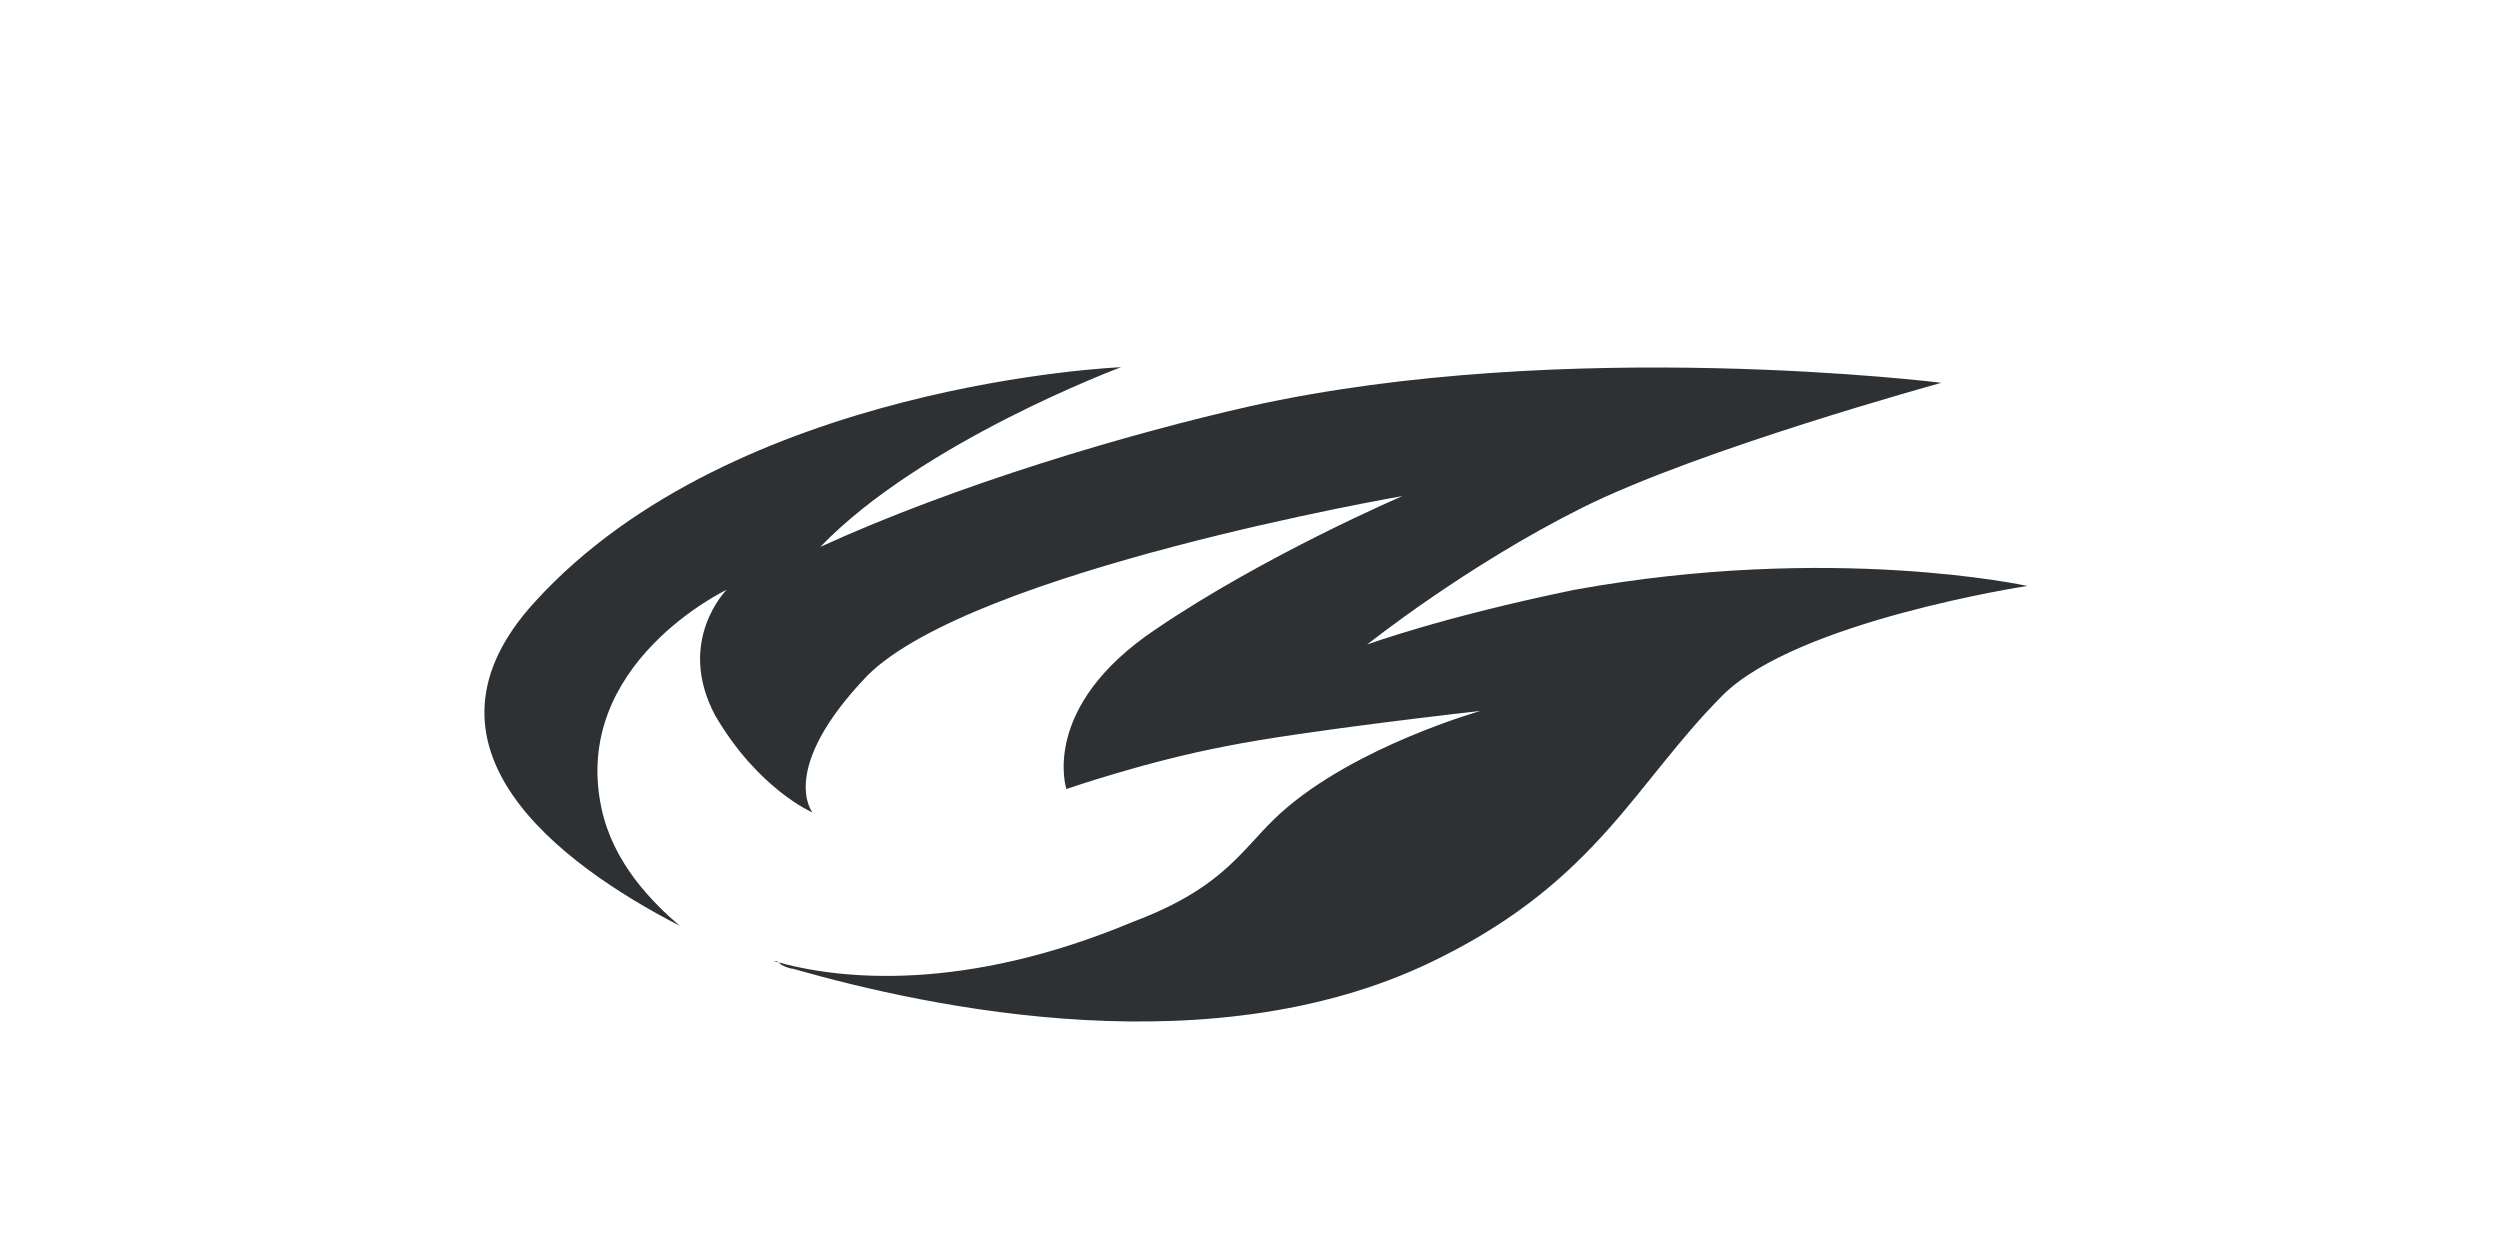 <?xml version="1.0" encoding="utf-8"?>
<!-- Generator: Adobe Illustrator 18.1.0, SVG Export Plug-In . SVG Version: 6.00 Build 0)  -->
<svg version="1.1" id="Layer_1" xmlns="http://www.w3.org/2000/svg" xmlns:xlink="http://www.w3.org/1999/xlink" x="0px" y="0px"
	 viewBox="0 0 64 32" enable-background="new 0 0 64 32" xml:space="preserve">
<path fill-rule="evenodd" clip-rule="evenodd" fill="#2D3134" d="M44.1,17.8c1.9-1.9,7.8-2.8,7.8-2.8s-5-1.1-11.6,0.1
	c-3.4,0.7-5.3,1.4-5.3,1.4s2.5-2,5.5-3.5c3-1.5,9.2-3.2,9.2-3.2S40.1,8.6,32,10.4c-3.1,0.7-7.5,2-11,3.6c2.6-2.7,7.7-4.6,7.7-4.6
	s-9.9,0.4-15,6c-3.4,3.7,0.6,6.7,3.7,8.3c-0.7-0.6-1.7-1.6-2-3c-0.8-3.7,3.2-5.6,3.2-5.6s-1.3,1.3-0.3,3.2c1.1,1.9,2.5,2.5,2.5,2.5
	s-0.9-1.1,1.4-3.5c2.7-2.7,13.7-4.6,13.7-4.6s-3.5,1.5-6.3,3.4c-3,2-2.3,4.1-2.3,4.1s2-0.7,4.1-1.1c2-0.4,6.5-0.9,6.5-0.9
	s-3.2,0.9-5.1,2.6c-1,0.9-1.4,1.9-3.8,2.8c-4.3,1.8-7.5,1.5-9.2,1c0.1,0,0.1,0,0.2,0.1c0.2,0.1,0.3,0.1,0.3,0.1s0,0,0,0
	c3.5,1,10.9,2.6,16.6-0.3C40.9,22.5,41.9,20,44.1,17.8z"/>
</svg>
